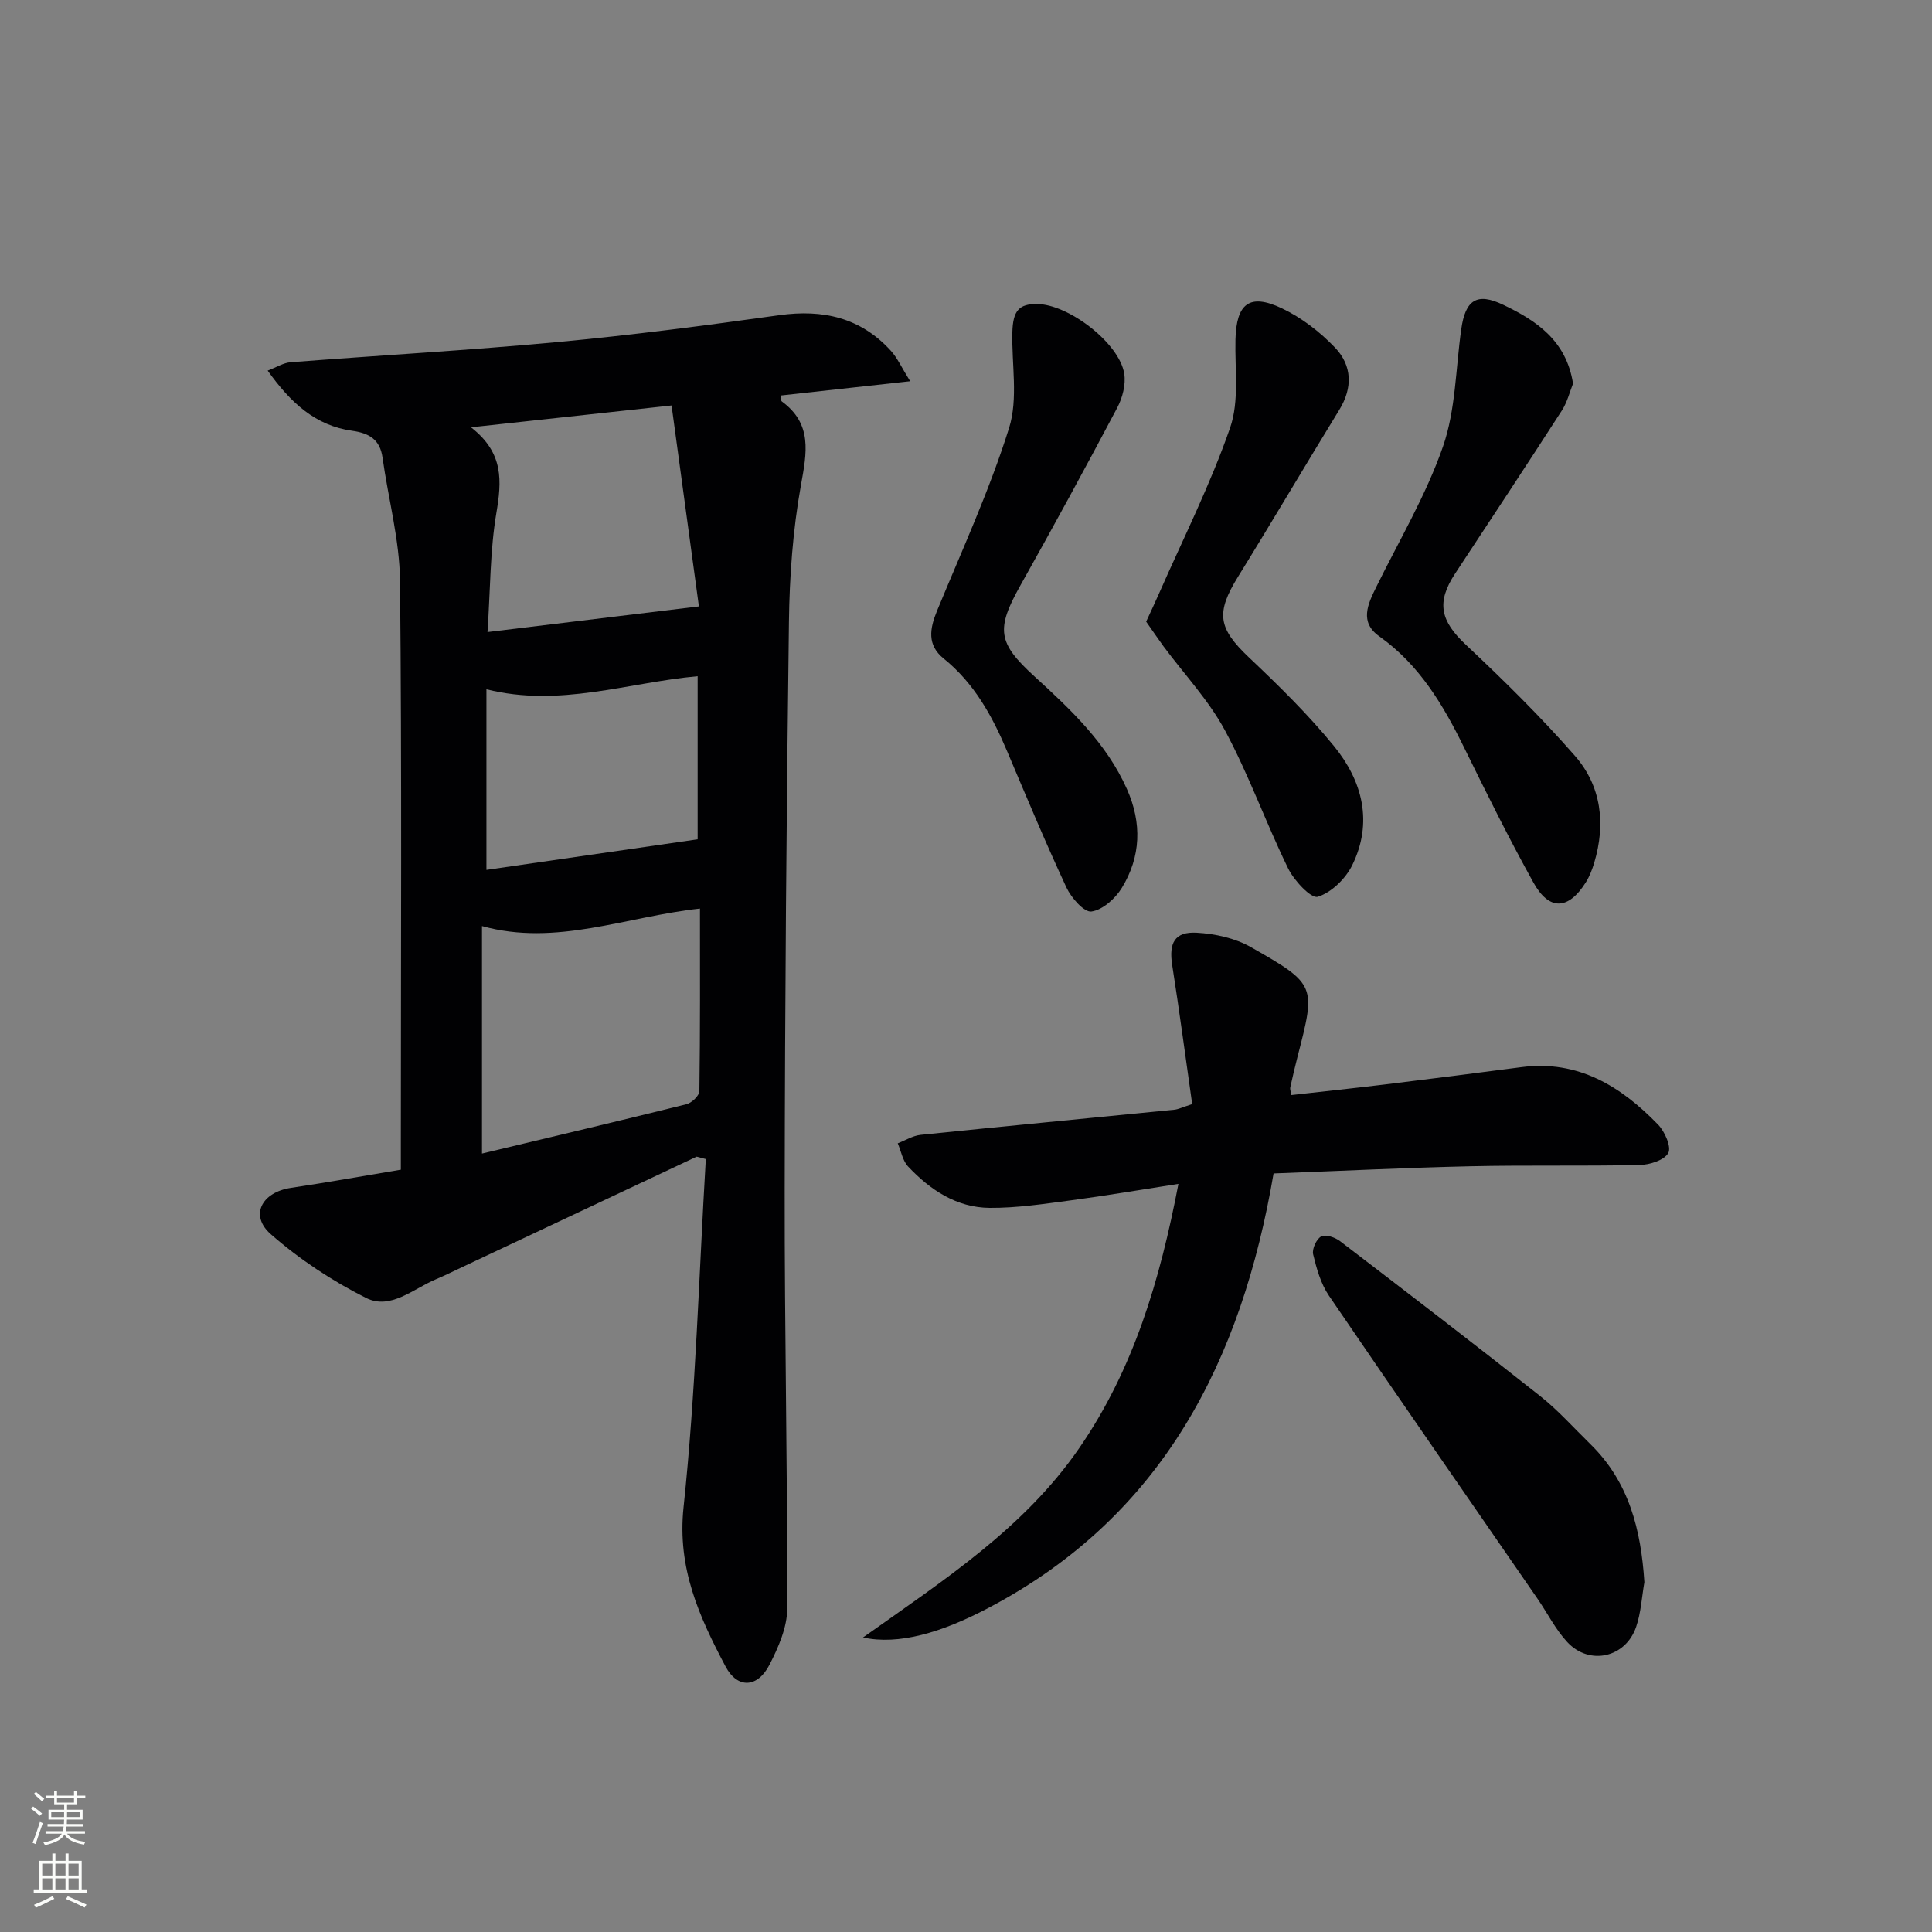 <svg enable-background="new 0 0 400 400" viewBox="0 0 400 400" xmlns="http://www.w3.org/2000/svg"><rect x="0" y="0" width="400" height="400" fill="#808080" stroke="none"/><g fill="#010103"><path d="m144.24 239.47c-16.2 7.63-32.39 15.26-48.59 22.89-1.8.85-3.59 1.74-5.42 2.51-4.67 1.96-9.38 6.39-14.43 3.86-7.04-3.53-13.81-8.01-19.73-13.2-4.44-3.89-1.9-8.69 4.18-9.6 7.52-1.12 15-2.47 22.74-3.76 0-2.14 0-3.79 0-5.44 0-38.82.22-77.64-.17-116.45-.09-8.52-2.43-17-3.62-25.52-.52-3.78-2.79-5.08-6.28-5.57-7.62-1.06-12.75-5.8-17.5-12.46 1.89-.72 3.28-1.62 4.73-1.73 18.39-1.43 36.82-2.46 55.18-4.17 15.37-1.43 30.7-3.43 45.99-5.57 9.06-1.27 16.86.49 23.12 7.36 1.35 1.48 2.2 3.42 4 6.31-9.8 1.08-18.27 2.02-26.75 2.95.07.64-.01 1.1.16 1.22 6.39 4.67 5.19 10.61 3.97 17.37-1.67 9.28-2.36 18.82-2.48 28.27-.51 39.29-.83 78.58-.88 117.87-.04 28.8.59 57.59.53 86.39-.01 3.91-1.83 8.07-3.68 11.67-2.45 4.78-6.62 5.04-9.11.33-5.39-10.21-10.02-20.27-8.68-32.92 2.54-23.93 3.18-48.06 4.61-72.11-.62-.16-1.25-.33-1.89-.5zm-44.45-.64c14.42-3.45 28.39-6.74 42.32-10.21 1.1-.27 2.68-1.78 2.69-2.73.18-12.43.12-24.85.12-37.78-15.38 1.67-29.8 7.89-45.13 3.62zm-2.28-150.36c6.85 5.31 6.36 11.18 5.25 17.78-1.31 7.76-1.23 15.74-1.83 24.61 14.71-1.79 28.59-3.47 43.77-5.31-1.78-13.05-3.7-27.2-5.66-41.6-14.06 1.53-27.05 2.94-41.53 4.52zm3.2 91.63c14.53-2.1 28.98-4.2 43.73-6.33 0-10.38 0-21.9 0-33.77-14.62 1.34-28.56 6.51-43.73 2.71z"/><path d="m178.68 339.02c16.9-11.98 33.35-22.66 44.73-39.16 11.31-16.4 16.75-34.83 20.57-54.75-7.69 1.19-14.97 2.44-22.28 3.41-5.58.74-11.21 1.6-16.81 1.56-6.83-.06-12.32-3.72-16.88-8.57-1.13-1.2-1.45-3.18-2.14-4.8 1.57-.6 3.11-1.58 4.73-1.75 17.51-1.8 35.04-3.47 52.55-5.21.79-.08 1.55-.47 3.68-1.16-1.36-9.55-2.63-19.18-4.14-28.78-.72-4.56.5-6.95 5.06-6.7 3.82.21 7.97 1.12 11.25 2.99 13.55 7.72 13.45 7.9 9.62 22.76-.54 2.09-1.02 4.19-1.49 6.3-.07.3.08.65.21 1.56 6.48-.73 13-1.42 19.51-2.21 9.39-1.15 18.77-2.34 28.15-3.57 11.74-1.53 20.59 3.96 28.28 11.89 1.4 1.44 2.8 4.64 2.12 5.88-.83 1.51-3.86 2.45-5.96 2.49-11.65.26-23.31 0-34.96.26-13.45.3-26.89.97-40.8 1.49-6.61 38.64-22.81 70.85-58.95 89.91-9.84 5.2-18.71 7.77-26.05 6.16z"/><path d="m325.68 79.42c-.68 1.69-1.19 3.83-2.31 5.57-7.29 11.31-14.71 22.53-22.11 33.77-3.95 6-3 9.81 2.22 14.72 7.84 7.36 15.54 14.94 22.61 23.03 5.46 6.26 6.38 14.07 3.98 22.1-.42 1.41-.97 2.84-1.75 4.08-3.62 5.74-7.58 5.92-10.85.02-5.06-9.12-9.7-18.48-14.3-27.85-4.36-8.89-9.29-17.22-17.61-23.12-4.13-2.93-2.39-6.63-.62-10.21 4.74-9.64 10.31-19 13.81-29.07 2.65-7.63 2.63-16.18 3.79-24.33.85-6.02 3.22-7.65 8.69-5.02 6.81 3.25 13.05 7.36 14.45 16.31z"/><path d="m214.65 62.94c6.55.01 17.11 8.1 18.11 14.42.36 2.24-.36 5.01-1.46 7.08-6.52 12.32-13.19 24.56-20.01 36.71-5.14 9.15-4.74 11.93 2.89 18.9 7.49 6.84 14.9 13.79 19.14 23.32 3.13 7.03 2.91 13.99-1.07 20.48-1.35 2.2-3.98 4.56-6.29 4.87-1.51.2-4.17-2.84-5.16-4.96-4.34-9.32-8.31-18.83-12.32-28.3-3.08-7.27-6.81-14.04-13.11-19.12-3.48-2.81-2.88-6.2-1.36-9.9 5.17-12.54 10.86-24.93 14.91-37.83 1.91-6.09.51-13.2.68-19.85.12-4.44 1.39-5.83 5.05-5.82z"/><path d="m237.3 128.7c1.07-2.33 1.91-4.09 2.69-5.88 5-11.38 10.63-22.54 14.69-34.25 1.93-5.56.96-12.16 1.11-18.29.19-7.43 2.9-9.62 9.58-6.46 4.08 1.93 7.92 4.89 11.05 8.17 3.5 3.67 3.69 8.27.87 12.86-7.04 11.46-13.86 23.06-20.93 34.49-4.71 7.6-4.17 10.72 2.26 16.81 6.15 5.82 12.25 11.8 17.59 18.35 5.89 7.22 8.09 15.78 3.76 24.62-1.37 2.8-4.31 5.67-7.15 6.55-1.36.42-4.9-3.35-6.13-5.88-4.59-9.39-8.11-19.33-13.05-28.52-3.38-6.29-8.46-11.67-12.76-17.47-1.2-1.64-2.35-3.36-3.58-5.1z"/><path d="m340.45 327.57c-.54 3.09-.7 6.3-1.7 9.24-2.17 6.39-9.67 8.1-14.26 3.17-2.45-2.63-4.1-5.99-6.17-8.99-14.41-20.9-28.9-41.76-43.19-62.75-1.68-2.47-2.55-5.6-3.26-8.55-.26-1.1.69-3.18 1.67-3.7.9-.48 2.87.19 3.89.97 13.86 10.59 27.7 21.21 41.38 32.03 3.76 2.97 6.99 6.61 10.43 9.97 8.04 7.84 10.51 17.78 11.21 28.61z"/></g><path d="m6.44 374.46.42-.45c.65.47 1.27.95 1.85 1.44l-.45.49c-.65-.56-1.25-1.06-1.82-1.48m.93 7.33-.63-.26c.55-1.36 1.05-2.8 1.53-4.33.19.1.38.19.59.27-.47 1.29-.96 2.73-1.49 4.32m-.38-10.38.44-.42c.43.34 1.01.82 1.74 1.44l-.49.49c-.53-.51-1.09-1.01-1.69-1.51m2.5.35h1.72v-1.04h.59v1.04h3.52v-1.04h.59v1.04h1.75v.53h-1.75v1.42h-2.03v.97h3.22v2.03h-3.24c0 .35-.01.66-.03.93h3.32v.53h-3.37c-.03.27-.08.58-.15.94h3.96v.53h-3.71c.67.92 1.93 1.48 3.79 1.68-.13.24-.23.44-.29.59-2.13-.38-3.48-1.08-4.04-2.12-.43.97-1.77 1.72-4.03 2.23-.09-.19-.2-.37-.33-.55 2.1-.42 3.37-1.03 3.81-1.83h-3.36v-.53h3.58c.08-.29.13-.61.16-.94h-3.33v-.53h3.39c.02-.27.04-.58.04-.93h-3.23v-2.03h3.25v-.97h-2.07v-1.42h-1.73zm1.12 3.44v1h2.65c.01-.3.02-.44.01-.4v-.25-.35zm1.19-2h3.52v-.91h-3.52zm4.71 2h-2.63v.59c0 .15-.01.28-.01.4h2.64z" fill="#fbfcfa"/><path d="m13.56 383.74h.63v1.52h2.72v6.07h1.13v.6h-11.06v-.6h1.13v-6.07h2.73v-1.52h.63v1.52h2.1v-1.52zm-2.69 8.83.38.56c-1.24.63-2.53 1.25-3.85 1.85-.1-.21-.21-.42-.34-.63 1.37-.55 2.63-1.15 3.81-1.78m-2.13-4.27h2.1v-2.45h-2.1zm0 3.04h2.1v-2.46h-2.1zm2.72-3.04h2.1v-2.45h-2.1zm0 3.04h2.1v-2.46h-2.1zm6.07 3.6c-1.41-.71-2.7-1.3-3.86-1.78l.35-.56c1.45.62 2.75 1.19 3.88 1.72zm-1.25-9.09h-2.1v2.45h2.1zm-2.09 5.49h2.1v-2.46h-2.1z" fill="#fbfcfa"/></svg>